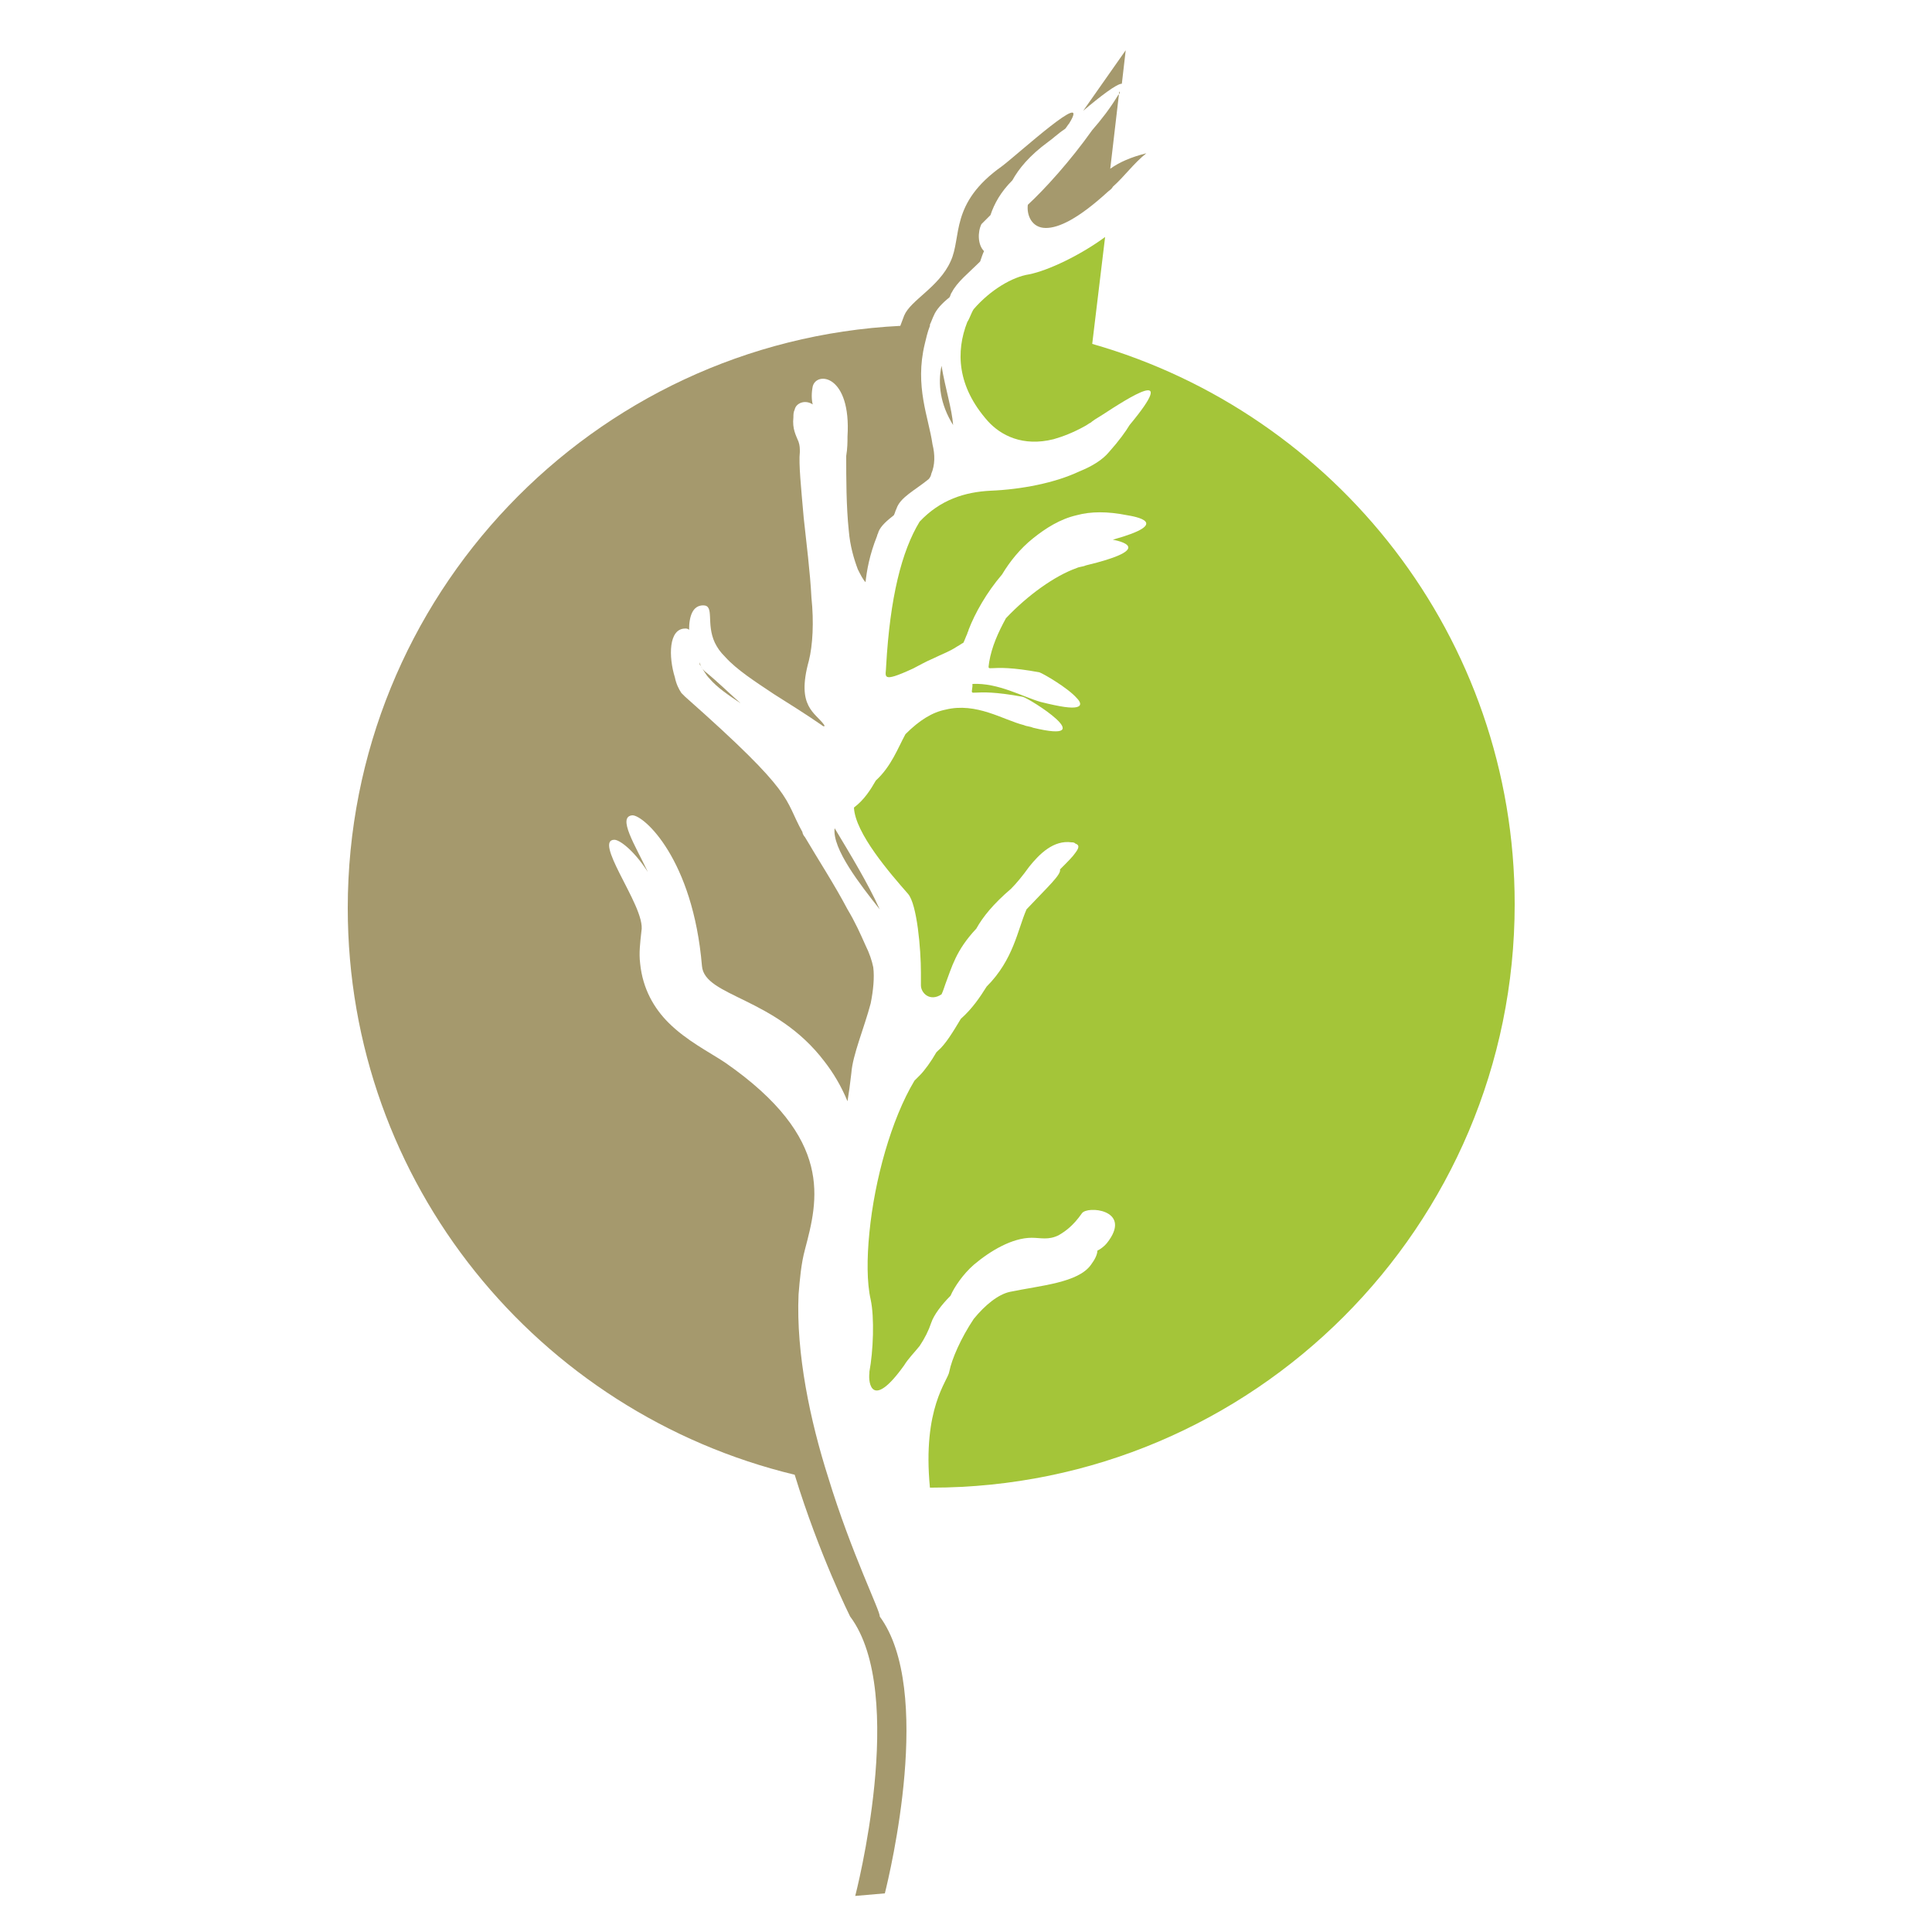 <?xml version="1.0" encoding="utf-8"?>
<!-- Generator: Adobe Illustrator 18.1.0, SVG Export Plug-In . SVG Version: 6.00 Build 0)  -->
<svg version="1.1" id="Layer_1" xmlns="http://www.w3.org/2000/svg" xmlns:xlink="http://www.w3.org/1999/xlink" x="0px" y="0px"
	 viewBox="0 0 150 150" enable-background="new 0 0 150 150" xml:space="preserve">
<g>
	<path fill="#A4C539" d="M84.8,26.7l1-8.3c-1.9,1.4-4.4,2.6-5.9,2.9c-1.3,0.2-3,1.2-4.3,2.7c-0.2,0.3-0.3,0.7-0.5,1
		c-0.9,2.3-0.8,5,1.6,7.7c1,1.1,2.7,2,5.1,1.4c0.7-0.2,1.5-0.5,2.4-1c0.2-0.1,0.3-0.2,0.5-0.3c0.1-0.1,0.4-0.3,0.9-0.6
		c2-1.3,6-3.9,2.1,0.8c-0.3,0.5-0.8,1.2-1.6,2.1c-0.5,0.6-1.3,1.1-2.3,1.5c-1.9,0.9-4.5,1.4-6.9,1.5c-2,0.1-3.9,0.7-5.5,2.4
		c-1.4,2.3-2.3,5.9-2.6,11.2c0,0.8-0.5,1.4,2.1,0.2c0.4-0.2,0.9-0.5,1.6-0.8c0.6-0.3,1.2-0.5,1.8-0.9c0.2-0.1,0.3-0.2,0.5-0.3
		c0.1-0.2,0.2-0.5,0.3-0.7c0-0.1,0.1-0.2,0.1-0.3c0.5-1.3,1.4-2.9,2.6-4.3c0.6-1,1.4-2,2.4-2.8c1-0.8,2.1-1.5,3.4-1.8
		c1.1-0.3,2.4-0.3,3.9,0c0.6,0.1,3.6,0.6-1.1,1.9c1,0.2,2.9,0.8-2.1,2c-0.2,0.1-0.5,0.1-0.7,0.2c-1.7,0.6-3.8,2.1-5.5,3.9
		c-0.6,1.1-1.1,2.2-1.3,3.4c-0.1,1-0.4,0,3.9,0.8c0.3,0.1,2.2,1.2,2.9,2c0.3,0.3,0.4,0.6,0,0.7c-0.4,0.1-1.2,0-2.8-0.4
		c-1.4-0.4-3.3-1.5-5.3-1.4c0,0.1,0,0.1,0,0.2c-0.1,1-0.4,0,3.9,0.8c0.5,0.1,6.2,3.7,0.8,2.4c-0.2-0.1-0.5-0.1-0.7-0.2
		c-1.6-0.4-3.7-1.8-6.1-1.2c-1,0.2-2,0.8-3.1,1.9c-0.6,1.1-1.1,2.5-2.3,3.6c-0.4,0.7-0.9,1.5-1.7,2.1c0.1,2,2.8,5.1,4.2,6.7
		c0.7,0.8,1,4.3,1,6.1c0,0.4,0,0.8,0,1c0,0.6,0.7,1.3,1.6,0.7c0.1-0.2,0.2-0.5,0.3-0.8c0.5-1.3,0.8-2.6,2.4-4.3
		c0.5-0.9,1.3-1.9,2.7-3.1c0.4-0.4,0.9-1,1.4-1.7c0.8-1,1.9-2.1,3.3-1.9c0.1,0,0.2,0,0.3,0.1c0.3,0.1,0.3,0.3,0,0.7
		c-0.2,0.3-0.6,0.7-1.2,1.3c0.1,0.4-0.9,1.3-2.6,3.1c-0.7,1.6-1,3.9-3.1,6c-0.5,0.8-1.1,1.7-2,2.5c-0.6,1-1.2,2-1.8,2.5
		c0,0,0,0-0.1,0.1c-0.4,0.7-0.9,1.4-1.3,1.8c-0.1,0.1-0.3,0.3-0.4,0.4c-1.8,3-3.1,7.7-3.5,11.8c-0.2,2-0.2,3.9,0.1,5.2
		c0.3,1.4,0.2,4-0.1,5.6c0,0,0,0.1,0,0.1c-0.1,0.8,0.2,2.9,2.7-0.6c0.3-0.5,0.8-1,1.2-1.5c0.4-0.6,0.7-1.2,0.9-1.8
		c0.2-0.6,0.8-1.4,1.5-2.1c0.3-0.7,1-1.7,1.8-2.4c1.3-1.1,3-2.1,4.5-2.1c0,0,0,0,0,0c0.7,0,1.3,0.2,2.1-0.2c0.5-0.3,1.1-0.7,1.8-1.7
		c0.4-0.6,3.8-0.3,2.1,2.1c-0.2,0.3-0.5,0.6-0.9,0.8c0,0.3-0.2,0.7-0.5,1.1c-1,1.4-3.9,1.6-6.3,2.1c-0.9,0.2-1.9,1-2.8,2.1
		c-1,1.5-1.7,3.1-1.9,4.1c-0.1,0.7-2.1,2.8-1.5,9c0,0,0.1,0,0.1,0c25,0,45.3-20.3,45.3-45.3C117.6,49.5,103.7,32.1,84.8,26.7z"/>
	<path fill="#A5996D" d="M64.3,114.7c-1.4-4.4-2.5-9.6-2.3-14.2c0.1-1.2,0.2-2.4,0.5-3.5c1-3.8,2.3-8.6-6.2-14.5
		c-1.2-0.8-3-1.7-4.4-3.1c-1.1-1.1-2-2.6-2.2-4.6c-0.1-0.8,0-1.6,0.1-2.5c0.2-1-0.9-2.9-1.7-4.5c-0.7-1.4-1.2-2.6-0.4-2.6
		c0.4,0,1.5,0.8,2.6,2.5c-1-2.1-2.4-4.3-1.2-4.4c0.9,0,4.7,3.4,5.4,11.7c0.2,2.4,5.7,2.4,9.5,7.4c0.7,0.9,1.3,1.9,1.8,3.1
		c0.1-0.6,0.2-1.3,0.3-2.2c0.1-1.4,1-3.5,1.5-5.4c0.2-1,0.3-2,0.2-2.8c-0.1-0.5-0.3-1.1-0.6-1.7c-0.4-0.9-0.8-1.8-1.4-2.8
		c-1-1.9-2.3-3.9-3.3-5.6c-0.1-0.1-0.2-0.3-0.2-0.4c-1.5-2.7-0.4-2.8-9.1-10.5c-0.1-0.1-0.2-0.2-0.3-0.3c-0.2-0.3-0.4-0.7-0.5-1.2
		c-0.5-1.6-0.5-3.8,0.8-3.8c0.1,0,0.2,0,0.3,0.1c0-1.1,0.3-1.9,1.1-1.9c0.9,0,0.2,1.4,0.9,2.9c0.2,0.4,0.4,0.7,0.8,1.1
		c0.9,1,2.3,1.9,3.8,2.9c1.1,0.7,2.4,1.5,3.7,2.4c0,0,0.1,0.1,0.2,0.1c0,0,0-0.1,0-0.1c-0.7-1-2.2-1.4-1.2-5c0.3-1.2,0.4-3,0.2-4.9
		c-0.1-2-0.4-4.3-0.6-6.2c-0.2-2.3-0.4-4.2-0.3-5.1c0-0.3,0-0.5-0.1-0.8c-0.2-0.5-0.5-1-0.4-1.9c0-0.2,0-0.4,0.1-0.6
		c0.1-0.5,0.8-0.8,1.4-0.4c-0.1-0.4-0.1-0.9,0-1.4c0.3-1.2,3-0.9,2.7,3.9c0,0.4,0,0.9-0.1,1.5c0,1.7,0,3.9,0.2,5.8
		c0.1,1.2,0.4,2.2,0.7,3c0.2,0.4,0.4,0.8,0.6,1c0.1-0.9,0.3-2.1,0.9-3.6c0-0.1,0.1-0.2,0.1-0.3c0.2-0.5,0.7-0.9,1.2-1.3
		c0.1-0.2,0.1-0.3,0.2-0.5c0.3-0.9,1.4-1.4,2.5-2.3c0.1-0.1,0.2-0.3,0.2-0.4c0.3-0.7,0.3-1.5,0.1-2.3c-0.3-2.1-1.4-4.5-0.6-7.8
		c0.1-0.4,0.2-0.9,0.4-1.4c0,0,0-0.1,0-0.1c0.1-0.2,0.2-0.5,0.3-0.7c0.2-0.5,0.7-1,1.2-1.4c0.1-0.1,0.1-0.3,0.2-0.4
		c0.4-0.8,1.3-1.5,2.2-2.4c0,0,0,0,0,0c0.1-0.3,0.2-0.6,0.3-0.8c-0.5-0.5-0.5-1.5-0.2-2.1c0,0,0.3-0.3,0.7-0.7
		c0.3-0.9,0.8-1.8,1.7-2.7c0.5-0.9,1.3-1.9,2.8-3c0.3-0.2,0.7-0.6,1.3-1c0.1-0.1,0.2-0.3,0.3-0.4c1.8-2.9-4,2.4-5.2,3.3
		c-4.1,2.9-3.1,5.5-4,7.4c-0.9,2-3.1,3-3.6,4.2c-0.1,0.3-0.2,0.5-0.3,0.8c-23.9,1.2-42.9,21-42.9,45.2c0,21.4,14.8,39.2,34.7,44
		c1.9,6.2,4.3,11,4.3,11c4.5,6,0.4,21.7,0.4,21.7l2.3-0.2c0.4-1.6,3.8-15.8-0.4-21.5C68.4,125.2,66.1,120.6,64.3,114.7z"/>
	<path fill="#A5996D" d="M87.4,3.9l-3.3,4.7c1.3-1.1,2.6-2.1,3-2.1L87.4,3.9z"/>
	<path fill="#A5996D" d="M86.8,7.4c-0.6,1-1.3,1.9-2,2.7c-1.7,2.4-3.7,4.6-5,5.8c-0.1,0.8,0.3,1.8,1.4,1.8c1,0,2.5-0.7,4.8-2.8
		c0.1-0.1,0.3-0.2,0.4-0.4c0.9-0.8,1.6-1.8,2.6-2.6c-1.2,0.3-2.1,0.7-2.8,1.2l0.7-6C87,7.2,86.9,7.3,86.8,7.4z"/>
	<path fill="#A5996D" d="M68.3,70.6c-0.9-2-2.3-4.3-3.5-6.3C64.6,65.9,66.8,68.7,68.3,70.6z"/>
	<path fill="#A5996D" d="M54.4,51.7c-0.1-0.1-0.1-0.2-0.1-0.3C54.3,51.5,54.4,51.6,54.4,51.7c0.2,0.3,0.4,0.7,0.7,1
		c0.6,0.7,1.5,1.3,2.4,1.9c-0.8-0.7-1.7-1.6-2.8-2.5C54.6,52,54.5,51.9,54.4,51.7z"/>
	<path fill="#A5996D" d="M74,33c-0.1-1.3-0.6-2.8-0.9-4.6C72.8,29.8,73,31.4,74,33z"/>
</g>
</svg>
